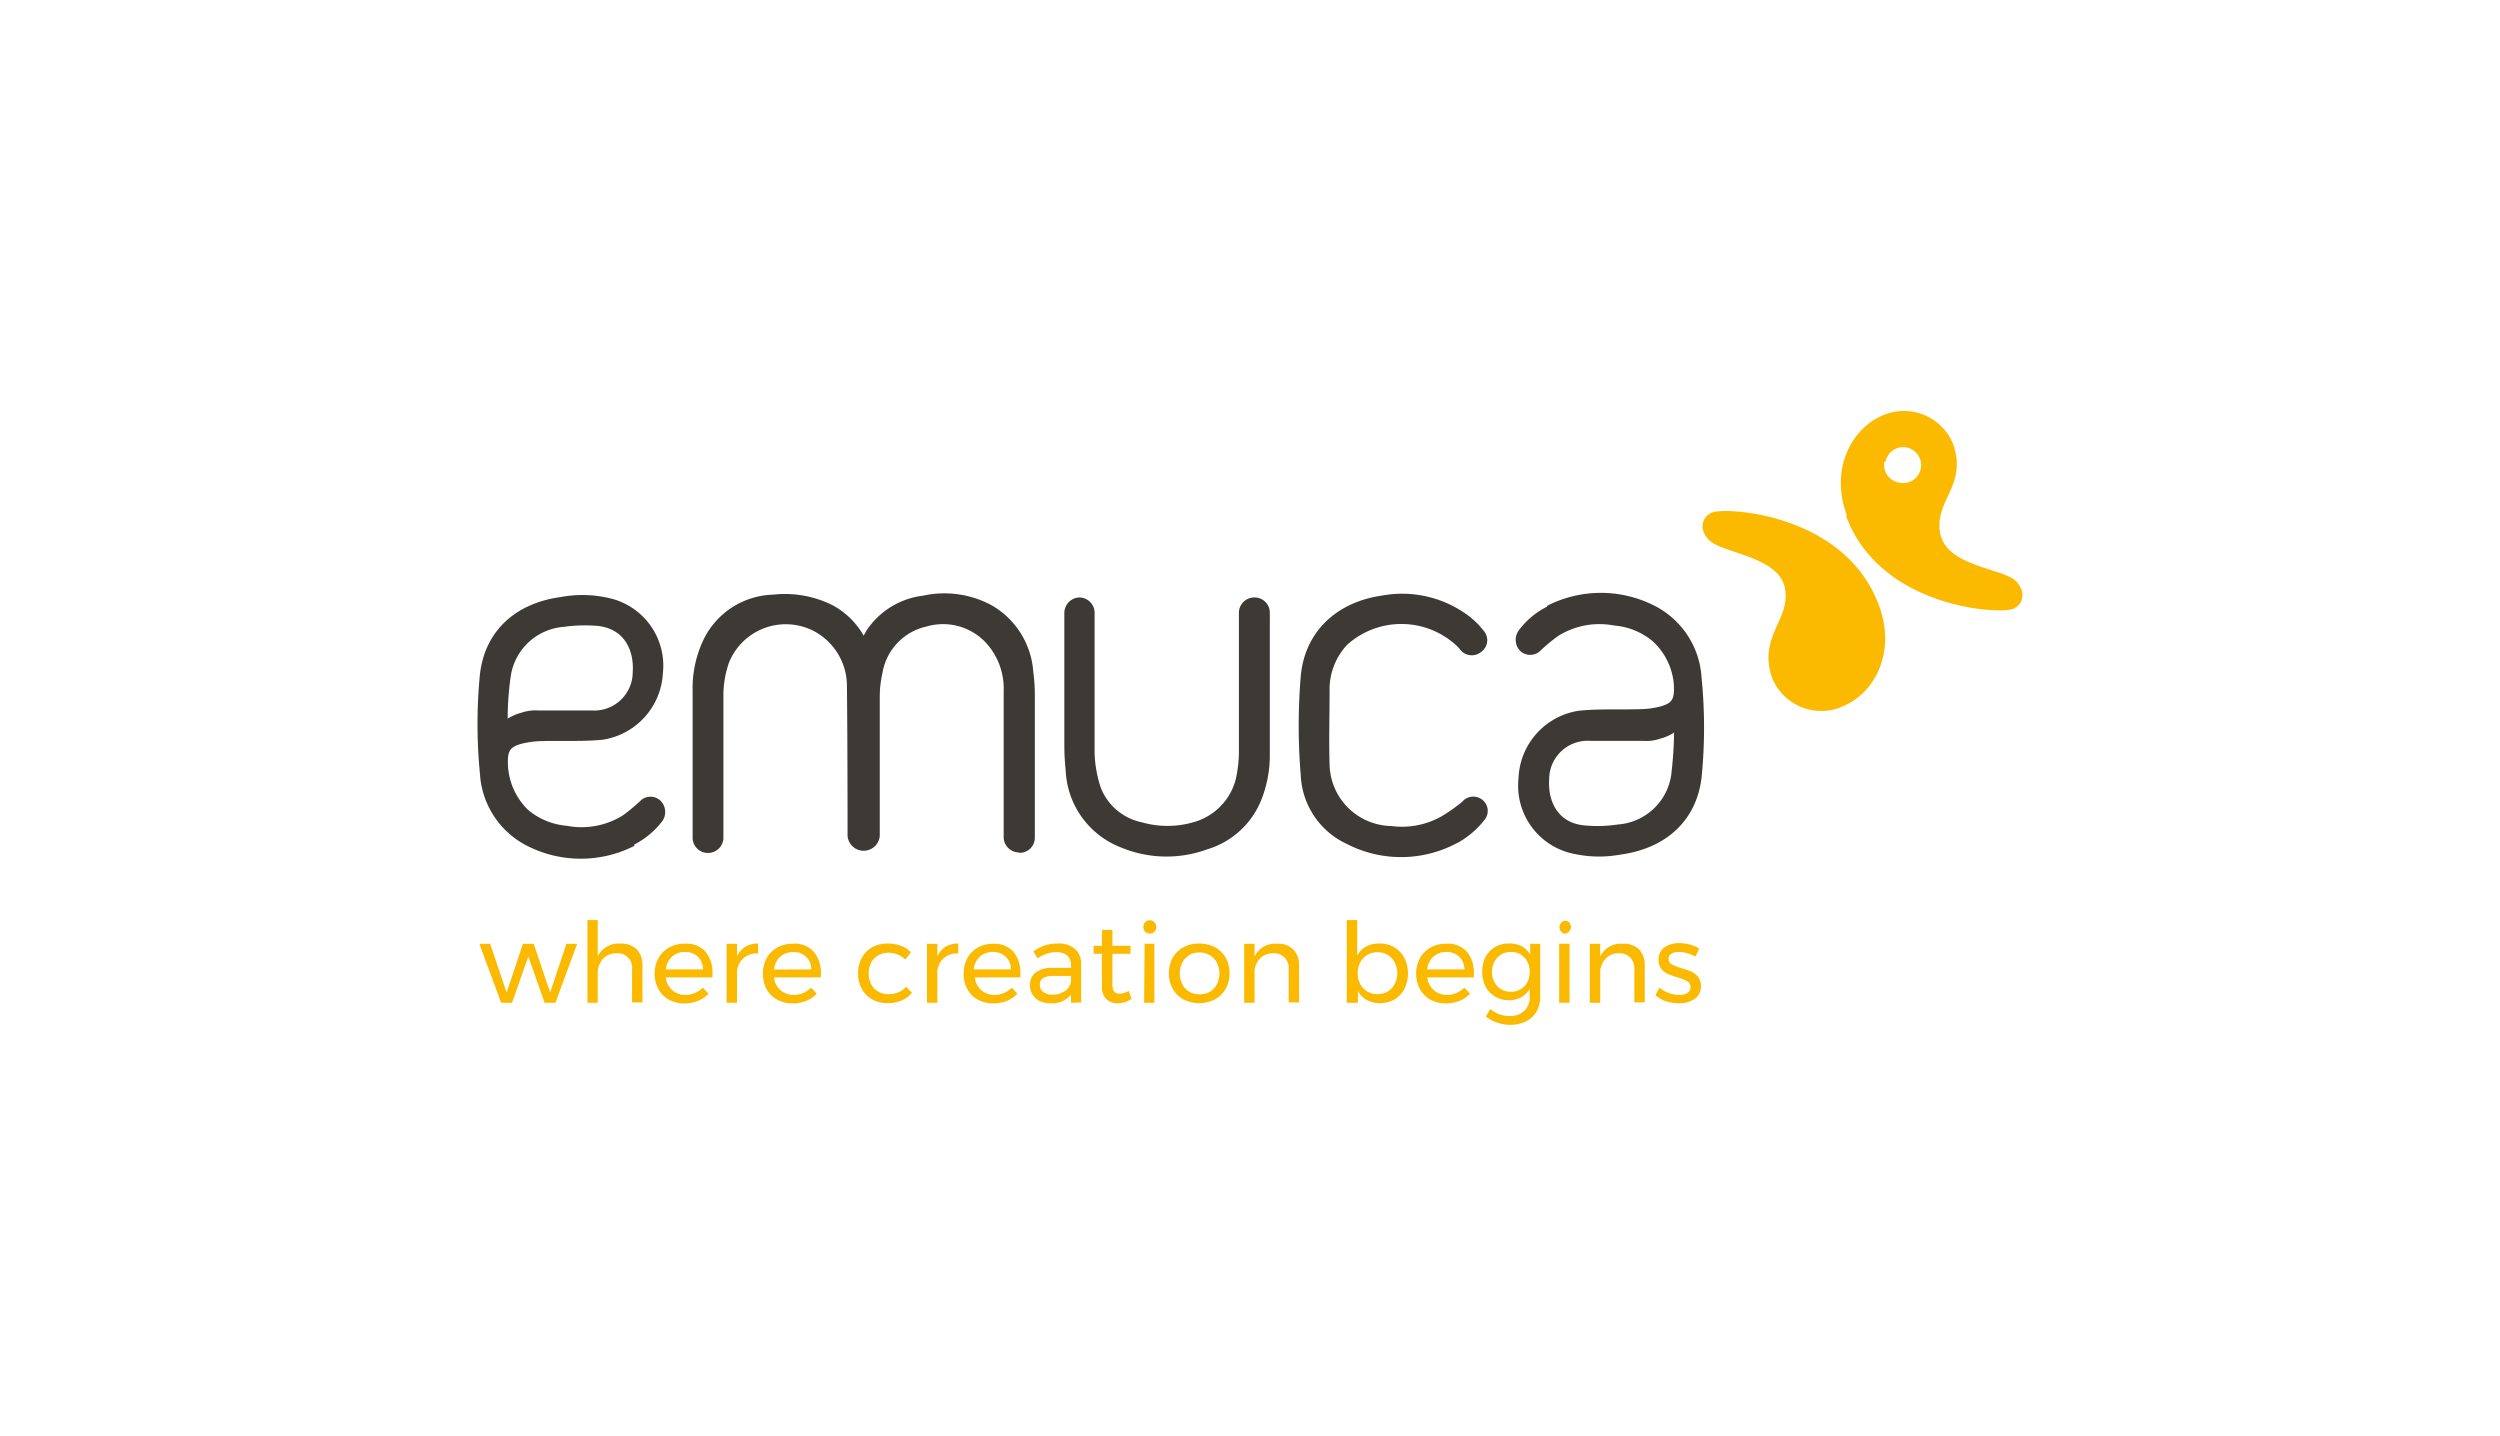 <svg xmlns="http://www.w3.org/2000/svg" viewBox="0 0 194.91 111.93"><defs><style>.cls-1{fill:#fbba00;}.cls-2{fill:#3d3935;}</style></defs><g id="GRAFICO"><path class="cls-1" d="M143.92,40.2c2.61,7.15,11.84,7.71,13,7.28.78-.29,1.12-1.3.24-2.18-1-1-5.38-1.13-5.89-3.69s2.15-3.75,1-7A4.14,4.14,0,0,0,147,32.3c-2.52.92-4.41,4.14-3,7.9m3-4.18a1.4,1.4,0,1,1,1.14,1.62A1.41,1.41,0,0,1,146.91,36"/><path class="cls-1" d="M143.52,55.14a4.14,4.14,0,0,1-5.37-2.32c-1.1-3.25,1.52-4.54,1-7s-4.85-2.67-5.89-3.7c-.88-.88-.54-1.88.24-2.17,1.17-.43,10.4.13,13,7.28,1.39,3.77-.48,7-3,7.9"/><path class="cls-2" d="M99,58.83a9.38,9.38,0,0,1-.72,3.67,6.56,6.56,0,0,1-4.17,3.72,9.22,9.22,0,0,1-6.69-.14,6.74,6.74,0,0,1-4.33-5.93c-.06-.64-.11-1.28-.11-1.94V47.77a1.21,1.21,0,0,1,1.18-1.19,1.2,1.2,0,0,1,1.18,1.19c0,.22,0,7,0,11a9.53,9.53,0,0,0,.48,2.64,4.39,4.39,0,0,0,3.2,2.7,7.26,7.26,0,0,0,4,0,4.69,4.69,0,0,0,3.34-3.42,10.18,10.18,0,0,0,.23-2c0-3.93,0-10.69,0-10.92a1.2,1.2,0,0,1,1.2-1.19A1.19,1.19,0,0,1,99,47.77c0,.22,0,7.06,0,11.06"/><path class="cls-2" d="M79.43,66.46a1.2,1.2,0,0,1-1.18-1.2c0-.19,0-7.26,0-11.34A5.3,5.3,0,0,0,77,50.26a4.57,4.57,0,0,0-4.78-1.41,4.45,4.45,0,0,0-3.42,3.62,8.31,8.31,0,0,0-.21,1.87c0,3.93,0,10.84,0,10.84a1.26,1.26,0,0,1-2.51,0c0-.27,0-7.45-.05-11.64a4.84,4.84,0,0,0-2.7-4.4,4.77,4.77,0,0,0-6.51,2.56,7.93,7.93,0,0,0-.42,2.37c0,4,0,10.92,0,11.19a1.2,1.2,0,0,1-1.17,1.24A1.19,1.19,0,0,1,54,65.33V53.81a8.75,8.75,0,0,1,.88-4,6.23,6.23,0,0,1,5.4-3.45,8.33,8.33,0,0,1,4.56.79,6.08,6.08,0,0,1,2.5,2.42c0-.06.17-.3.19-.37a6.18,6.18,0,0,1,4.44-2.76,7.75,7.75,0,0,1,5.36.76,6.51,6.51,0,0,1,3.23,5.19,13.46,13.46,0,0,1,.12,1.79c0,4,0,10.84,0,11.1a1.18,1.18,0,0,1-1.2,1.21"/><path class="cls-2" d="M39.55,56.05a3.64,3.64,0,0,1,1.09-.48A3.46,3.46,0,0,1,42,55.39c1.37,0,2.75,0,4.13,0a3,3,0,0,0,3.2-3c.11-1.55-.56-3.42-2.84-3.6a11.81,11.81,0,0,0-2.52.08,4.53,4.53,0,0,0-4.16,3.91,23.74,23.74,0,0,0-.23,3.34m9.89,9.82a9.21,9.21,0,0,1-8.38,0,6.74,6.74,0,0,1-3.67-5.6,39.75,39.75,0,0,1,0-7.79c.4-3.42,2.84-5.53,6.28-6a9.21,9.21,0,0,1,4.11.16,5.4,5.4,0,0,1,3.87,5.79A5.54,5.54,0,0,1,47,57.67c-1.56.16-3.19.06-4.75.11a6.9,6.9,0,0,0-1.64.22c-.86.26-1.08.53-1,1.81a5.21,5.21,0,0,0,1.57,3.34,5.37,5.37,0,0,0,3,1.23,6.08,6.08,0,0,0,4.38-.81,14.3,14.3,0,0,0,1.46-1.22,1.14,1.14,0,0,1,1.48.08A1.25,1.25,0,0,1,51.65,64a6.48,6.48,0,0,1-2.21,1.85"/><path class="cls-2" d="M113.63,65.71a9.23,9.23,0,0,1-8.58.11,6.21,6.21,0,0,1-3.64-5.39,47,47,0,0,1,0-7.69c.3-3.47,2.78-5.79,6.3-6.3a8.65,8.65,0,0,1,6.94,1.69c.19.16.39.34.56.51s.27.31.43.5a1.11,1.11,0,0,1-.12,1.65,1.15,1.15,0,0,1-1.73-.21,2.66,2.66,0,0,0-.23-.24,6.32,6.32,0,0,0-8.52-.08,5.08,5.08,0,0,0-1.38,3.61c0,1.94-.06,3.86,0,5.78a4.9,4.9,0,0,0,4.82,4.75,6.25,6.25,0,0,0,3.88-.74A13.25,13.25,0,0,0,114,62.51a1.13,1.13,0,0,1,1.6-.13,1.1,1.1,0,0,1,.14,1.54,7,7,0,0,1-2.09,1.79"/><path class="cls-2" d="M130.52,57.11a3.53,3.53,0,0,1-1.09.48,3.28,3.28,0,0,1-1.33.17c-1.37,0-2.75,0-4.12,0a3,3,0,0,0-3.2,3c-.11,1.55.56,3.43,2.83,3.6a10.72,10.72,0,0,0,2.53-.08,4.53,4.53,0,0,0,4.16-3.9,31.56,31.56,0,0,0,.22-3.34m-9.9-9.81a9.21,9.21,0,0,1,8.38,0,6.73,6.73,0,0,1,3.66,5.6,39,39,0,0,1,0,7.79c-.4,3.42-2.85,5.53-6.28,6a9.25,9.25,0,0,1-4.12-.16,5.42,5.42,0,0,1-3.87-5.79,5.53,5.53,0,0,1,4.72-5.26c1.55-.16,3.19-.07,4.75-.12a6.74,6.74,0,0,0,1.63-.22c.87-.26,1.09-.53,1-1.81A5.14,5.14,0,0,0,128.86,50a5.37,5.37,0,0,0-3-1.23,6.08,6.08,0,0,0-4.38.81A14.3,14.3,0,0,0,120,50.82a1.15,1.15,0,0,1-1.49-.08,1.25,1.25,0,0,1-.11-1.58,6.2,6.2,0,0,1,2.21-1.86"/><path class="cls-1" d="M37.37,73.58h.84l1.29,3.8,1.27-3.8h.84l1.28,3.8,1.27-3.8H45l-1.7,4.6h-.84l-1.27-3.61-1.27,3.61h-.85Z"/><path class="cls-1" d="M49.63,74a1.79,1.79,0,0,1,.46,1.31v2.84h-.81V75.56a1.13,1.13,0,0,0-1.22-1.24,1.39,1.39,0,0,0-1.06.45,1.69,1.69,0,0,0-.4,1.15v2.26h-.8V71.73h.8v2.84a1.79,1.79,0,0,1,1.76-1A1.71,1.71,0,0,1,49.63,74Z"/><path class="cls-1" d="M55,74.19a2.6,2.6,0,0,1,.55,1.75c0,.12,0,.2,0,.26H51.9a1.6,1.6,0,0,0,.52,1,1.51,1.51,0,0,0,1,.37,1.91,1.91,0,0,0,.76-.15,1.75,1.75,0,0,0,.61-.42l.45.47a2.35,2.35,0,0,1-.82.56,2.78,2.78,0,0,1-1.06.2,2.52,2.52,0,0,1-1.21-.29,2,2,0,0,1-.81-.82,2.44,2.44,0,0,1-.3-1.21,2.41,2.41,0,0,1,.3-1.21,2.06,2.06,0,0,1,.81-.82,2.34,2.34,0,0,1,1.19-.3A2,2,0,0,1,55,74.19Zm-.18,1.39a1.46,1.46,0,0,0-.42-1,1.42,1.42,0,0,0-1-.36,1.45,1.45,0,0,0-1,.36,1.59,1.59,0,0,0-.49,1Z"/><path class="cls-1" d="M58.1,73.82a1.88,1.88,0,0,1,1-.26v.78a1.5,1.5,0,0,0-1.14.37,1.54,1.54,0,0,0-.5,1.05v2.42h-.81v-4.6h.81v1A1.7,1.7,0,0,1,58.1,73.82Z"/><path class="cls-1" d="M63.44,74.19A2.6,2.6,0,0,1,64,75.94v.26H60.34a1.55,1.55,0,0,0,.52,1,1.51,1.51,0,0,0,1,.37,1.94,1.94,0,0,0,.76-.15,1.85,1.85,0,0,0,.61-.42l.45.47a2.35,2.35,0,0,1-.82.56,2.82,2.82,0,0,1-1.06.2,2.49,2.49,0,0,1-1.21-.29,2.09,2.09,0,0,1-.82-.82,2.55,2.55,0,0,1-.29-1.21,2.52,2.52,0,0,1,.29-1.21,2.15,2.15,0,0,1,.82-.82,2.34,2.34,0,0,1,1.19-.3A2,2,0,0,1,63.44,74.19Zm-.19,1.39a1.32,1.32,0,0,0-1.42-1.35,1.48,1.48,0,0,0-1,.36,1.53,1.53,0,0,0-.48,1Z"/><path class="cls-1" d="M69.28,74.28a1.61,1.61,0,0,0-.8.2,1.44,1.44,0,0,0-.56.56,1.8,1.8,0,0,0-.19.85,1.74,1.74,0,0,0,.19.84,1.35,1.35,0,0,0,.54.57,1.48,1.48,0,0,0,.79.21,2.07,2.07,0,0,0,.8-.15,1.5,1.5,0,0,0,.59-.43l.46.47a2,2,0,0,1-.8.6,2.68,2.68,0,0,1-1.09.21A2.47,2.47,0,0,1,68,77.92a2.09,2.09,0,0,1-.81-.83,2.37,2.37,0,0,1-.29-1.2,2.41,2.41,0,0,1,.29-1.21,2.09,2.09,0,0,1,.81-.83,2.47,2.47,0,0,1,1.19-.29,2.89,2.89,0,0,1,1.05.18,2,2,0,0,1,.78.51l-.44.56A1.86,1.86,0,0,0,69.28,74.28Z"/><path class="cls-1" d="M73.71,73.82a1.87,1.87,0,0,1,1-.26v.78a1.5,1.5,0,0,0-1.14.37,1.53,1.53,0,0,0-.49,1.05v2.42h-.81v-4.6h.81v1A1.63,1.63,0,0,1,73.71,73.82Z"/><path class="cls-1" d="M79,74.19a2.55,2.55,0,0,1,.55,1.75,1.78,1.78,0,0,1,0,.26H76a1.54,1.54,0,0,0,.51,1,1.51,1.51,0,0,0,1,.37A1.91,1.91,0,0,0,78.88,77l.44.47a2.35,2.35,0,0,1-.82.56,2.78,2.78,0,0,1-1.06.2,2.48,2.48,0,0,1-1.2-.29,2,2,0,0,1-.82-.82,2.43,2.43,0,0,1-.29-1.21,2.41,2.41,0,0,1,.29-1.21,2.06,2.06,0,0,1,.81-.82,2.36,2.36,0,0,1,1.19-.3A2,2,0,0,1,79,74.19Zm-.18,1.39a1.38,1.38,0,0,0-.42-1,1.4,1.4,0,0,0-1-.36,1.47,1.47,0,0,0-1,.36,1.53,1.53,0,0,0-.48,1Z"/><path class="cls-1" d="M83.5,78.18v-.64a1.88,1.88,0,0,1-1.61.68,1.84,1.84,0,0,1-.83-.18,1.26,1.26,0,0,1-.56-.51,1.34,1.34,0,0,1-.2-.72,1.2,1.2,0,0,1,.46-1A2.06,2.06,0,0,1,82,75.46H83.5v-.22a1,1,0,0,0-.3-.75,1.34,1.34,0,0,0-.88-.26,2.51,2.51,0,0,0-1.42.49l-.34-.55a4.22,4.22,0,0,1,.92-.47,3.33,3.33,0,0,1,1-.14,2,2,0,0,1,1.33.42,1.55,1.55,0,0,1,.48,1.18v3Zm-.48-.9a1.12,1.12,0,0,0,.48-.73v-.46H82.15a1.6,1.6,0,0,0-.82.16.59.59,0,0,0-.26.53.68.68,0,0,0,.27.56,1.14,1.14,0,0,0,.72.21A1.65,1.65,0,0,0,83,77.28Z"/><path class="cls-1" d="M88.22,77.88a1.94,1.94,0,0,1-1.08.34,1.22,1.22,0,0,1-.89-.33,1.31,1.31,0,0,1-.34-1V74.36h-.65v-.62h.65V72.5h.82v1.24h1.41v.62H86.73v2.4a.89.89,0,0,0,.14.55.51.51,0,0,0,.42.16,1.39,1.39,0,0,0,.71-.22Z"/><path class="cls-1" d="M90,71.9a.53.53,0,0,1,0,.74.46.46,0,0,1-.36.15.49.49,0,0,1-.36-.15.56.56,0,0,1,0-.74.49.49,0,0,1,.36-.15A.46.46,0,0,1,90,71.9Zm-.76,1.68H90v4.6H89.2Z"/><path class="cls-1" d="M94.72,73.85a2.14,2.14,0,0,1,.84.82,2.44,2.44,0,0,1,.3,1.21,2.41,2.41,0,0,1-.3,1.21,2.16,2.16,0,0,1-.84.83,2.73,2.73,0,0,1-2.45,0,2.16,2.16,0,0,1-.84-.83,2.39,2.39,0,0,1-.3-1.21,2.44,2.44,0,0,1,.3-1.21,2.14,2.14,0,0,1,.84-.82,2.73,2.73,0,0,1,2.45,0Zm-2,.62a1.44,1.44,0,0,0-.54.58,1.89,1.89,0,0,0,0,1.69,1.44,1.44,0,0,0,.54.58,1.57,1.57,0,0,0,.81.2,1.5,1.5,0,0,0,.79-.2,1.4,1.4,0,0,0,.55-.58,1.89,1.89,0,0,0,0-1.69,1.4,1.4,0,0,0-.55-.58,1.51,1.51,0,0,0-.79-.21A1.58,1.58,0,0,0,92.69,74.47Z"/><path class="cls-1" d="M100.81,74a1.79,1.79,0,0,1,.47,1.31v2.84h-.81V75.56a1.14,1.14,0,0,0-1.23-1.24,1.42,1.42,0,0,0-1,.4,1.56,1.56,0,0,0-.43,1v2.46H97v-4.6h.81v1a1.76,1.76,0,0,1,1.74-1A1.7,1.7,0,0,1,100.81,74Z"/><path class="cls-1" d="M108.7,73.85a2.1,2.1,0,0,1,.79.83,2.64,2.64,0,0,1,.28,1.22,2.59,2.59,0,0,1-.28,1.2,2,2,0,0,1-.77.82,2.31,2.31,0,0,1-1.15.29,2.08,2.08,0,0,1-1-.24,1.75,1.75,0,0,1-.7-.7v.91H105V71.73h.81V74.5a1.79,1.79,0,0,1,.69-.7,2.08,2.08,0,0,1,1-.24A2.27,2.27,0,0,1,108.7,73.85Zm-.5,3.45a1.47,1.47,0,0,0,.54-.59,1.84,1.84,0,0,0,0-1.67,1.47,1.47,0,0,0-1.34-.8,1.54,1.54,0,0,0-.8.21,1.49,1.49,0,0,0-.55.59,1.76,1.76,0,0,0-.2.83,1.81,1.81,0,0,0,.2.85,1.46,1.46,0,0,0,.55.58,1.54,1.54,0,0,0,.8.21A1.57,1.57,0,0,0,108.2,77.3Z"/><path class="cls-1" d="M114.36,74.19a2.6,2.6,0,0,1,.55,1.75c0,.12,0,.2,0,.26h-3.64a1.6,1.6,0,0,0,.52,1,1.51,1.51,0,0,0,1,.37,1.94,1.94,0,0,0,.76-.15,1.85,1.85,0,0,0,.61-.42l.45.47a2.35,2.35,0,0,1-.82.56,2.78,2.78,0,0,1-1.06.2,2.52,2.52,0,0,1-1.21-.29,2,2,0,0,1-.81-.82,2.44,2.44,0,0,1-.3-1.21,2.41,2.41,0,0,1,.3-1.21,2.06,2.06,0,0,1,.81-.82,2.34,2.34,0,0,1,1.19-.3A2,2,0,0,1,114.36,74.19Zm-.18,1.39a1.46,1.46,0,0,0-.42-1,1.42,1.42,0,0,0-1-.36,1.45,1.45,0,0,0-1,.36,1.54,1.54,0,0,0-.49,1Z"/><path class="cls-1" d="M120.08,73.58v4.14a2.26,2.26,0,0,1-.29,1.15,1.89,1.89,0,0,1-.82.76,2.73,2.73,0,0,1-1.24.27,3.11,3.11,0,0,1-1.89-.65l.35-.59a2.37,2.37,0,0,0,.71.42,2.28,2.28,0,0,0,.8.13,1.6,1.6,0,0,0,1.14-.4,1.41,1.41,0,0,0,.42-1.07V77.1a1.72,1.72,0,0,1-.66.65,2,2,0,0,1-.95.23,2.1,2.1,0,0,1-1.1-.29,1.9,1.9,0,0,1-.73-.78,2.57,2.57,0,0,1-.26-1.16,2.46,2.46,0,0,1,.26-1.14,1.87,1.87,0,0,1,.73-.77,2.09,2.09,0,0,1,1.1-.28,2,2,0,0,1,1,.22,1.69,1.69,0,0,1,.65.65v-.85Zm-1.52,3.54a1.38,1.38,0,0,0,.52-.55,1.7,1.7,0,0,0,.18-.79,1.76,1.76,0,0,0-.18-.81,1.45,1.45,0,0,0-.52-.55,1.37,1.37,0,0,0-.76-.2,1.39,1.39,0,0,0-.76.2,1.38,1.38,0,0,0-.52.55,1.65,1.65,0,0,0-.2.81,1.62,1.62,0,0,0,.42,1.11,1.39,1.39,0,0,0,1.06.43A1.37,1.37,0,0,0,118.56,77.12Z"/><path class="cls-1" d="M122.32,71.9a.53.53,0,0,1,0,.74.46.46,0,0,1-.36.15.52.52,0,0,1,0-1A.46.46,0,0,1,122.32,71.9Zm-.76,1.68h.81v4.6h-.81Z"/><path class="cls-1" d="M127.77,74a1.79,1.79,0,0,1,.46,1.31v2.84h-.81V75.56a1.26,1.26,0,0,0-.32-.91,1.22,1.22,0,0,0-.9-.33,1.4,1.4,0,0,0-1,.4,1.57,1.57,0,0,0-.44,1v2.46h-.81v-4.6h.81v1a1.77,1.77,0,0,1,1.75-1A1.71,1.71,0,0,1,127.77,74Z"/><path class="cls-1" d="M131.56,74.32a2.25,2.25,0,0,0-.66-.1,1.08,1.08,0,0,0-.58.13.46.46,0,0,0-.23.42.48.48,0,0,0,.25.42,4.37,4.37,0,0,0,.75.29,6.32,6.32,0,0,1,.79.28,1.34,1.34,0,0,1,.51.41,1.06,1.06,0,0,1,.22.71,1.13,1.13,0,0,1-.49,1,2.1,2.1,0,0,1-1.23.34,3,3,0,0,1-1-.16,2.45,2.45,0,0,1-.82-.47l.31-.6a2,2,0,0,0,.71.42,2.21,2.21,0,0,0,.82.16,1.19,1.19,0,0,0,.64-.15.48.48,0,0,0,.25-.45.51.51,0,0,0-.26-.47,3,3,0,0,0-.78-.31,5.16,5.16,0,0,1-.75-.27,1.36,1.36,0,0,1-.5-.4,1.09,1.09,0,0,1-.2-.67,1.11,1.11,0,0,1,.47-1,2,2,0,0,1,1.17-.32,2.92,2.92,0,0,1,.83.12,2.36,2.36,0,0,1,.7.31l-.3.62A3,3,0,0,0,131.56,74.32Z"/></g></svg>